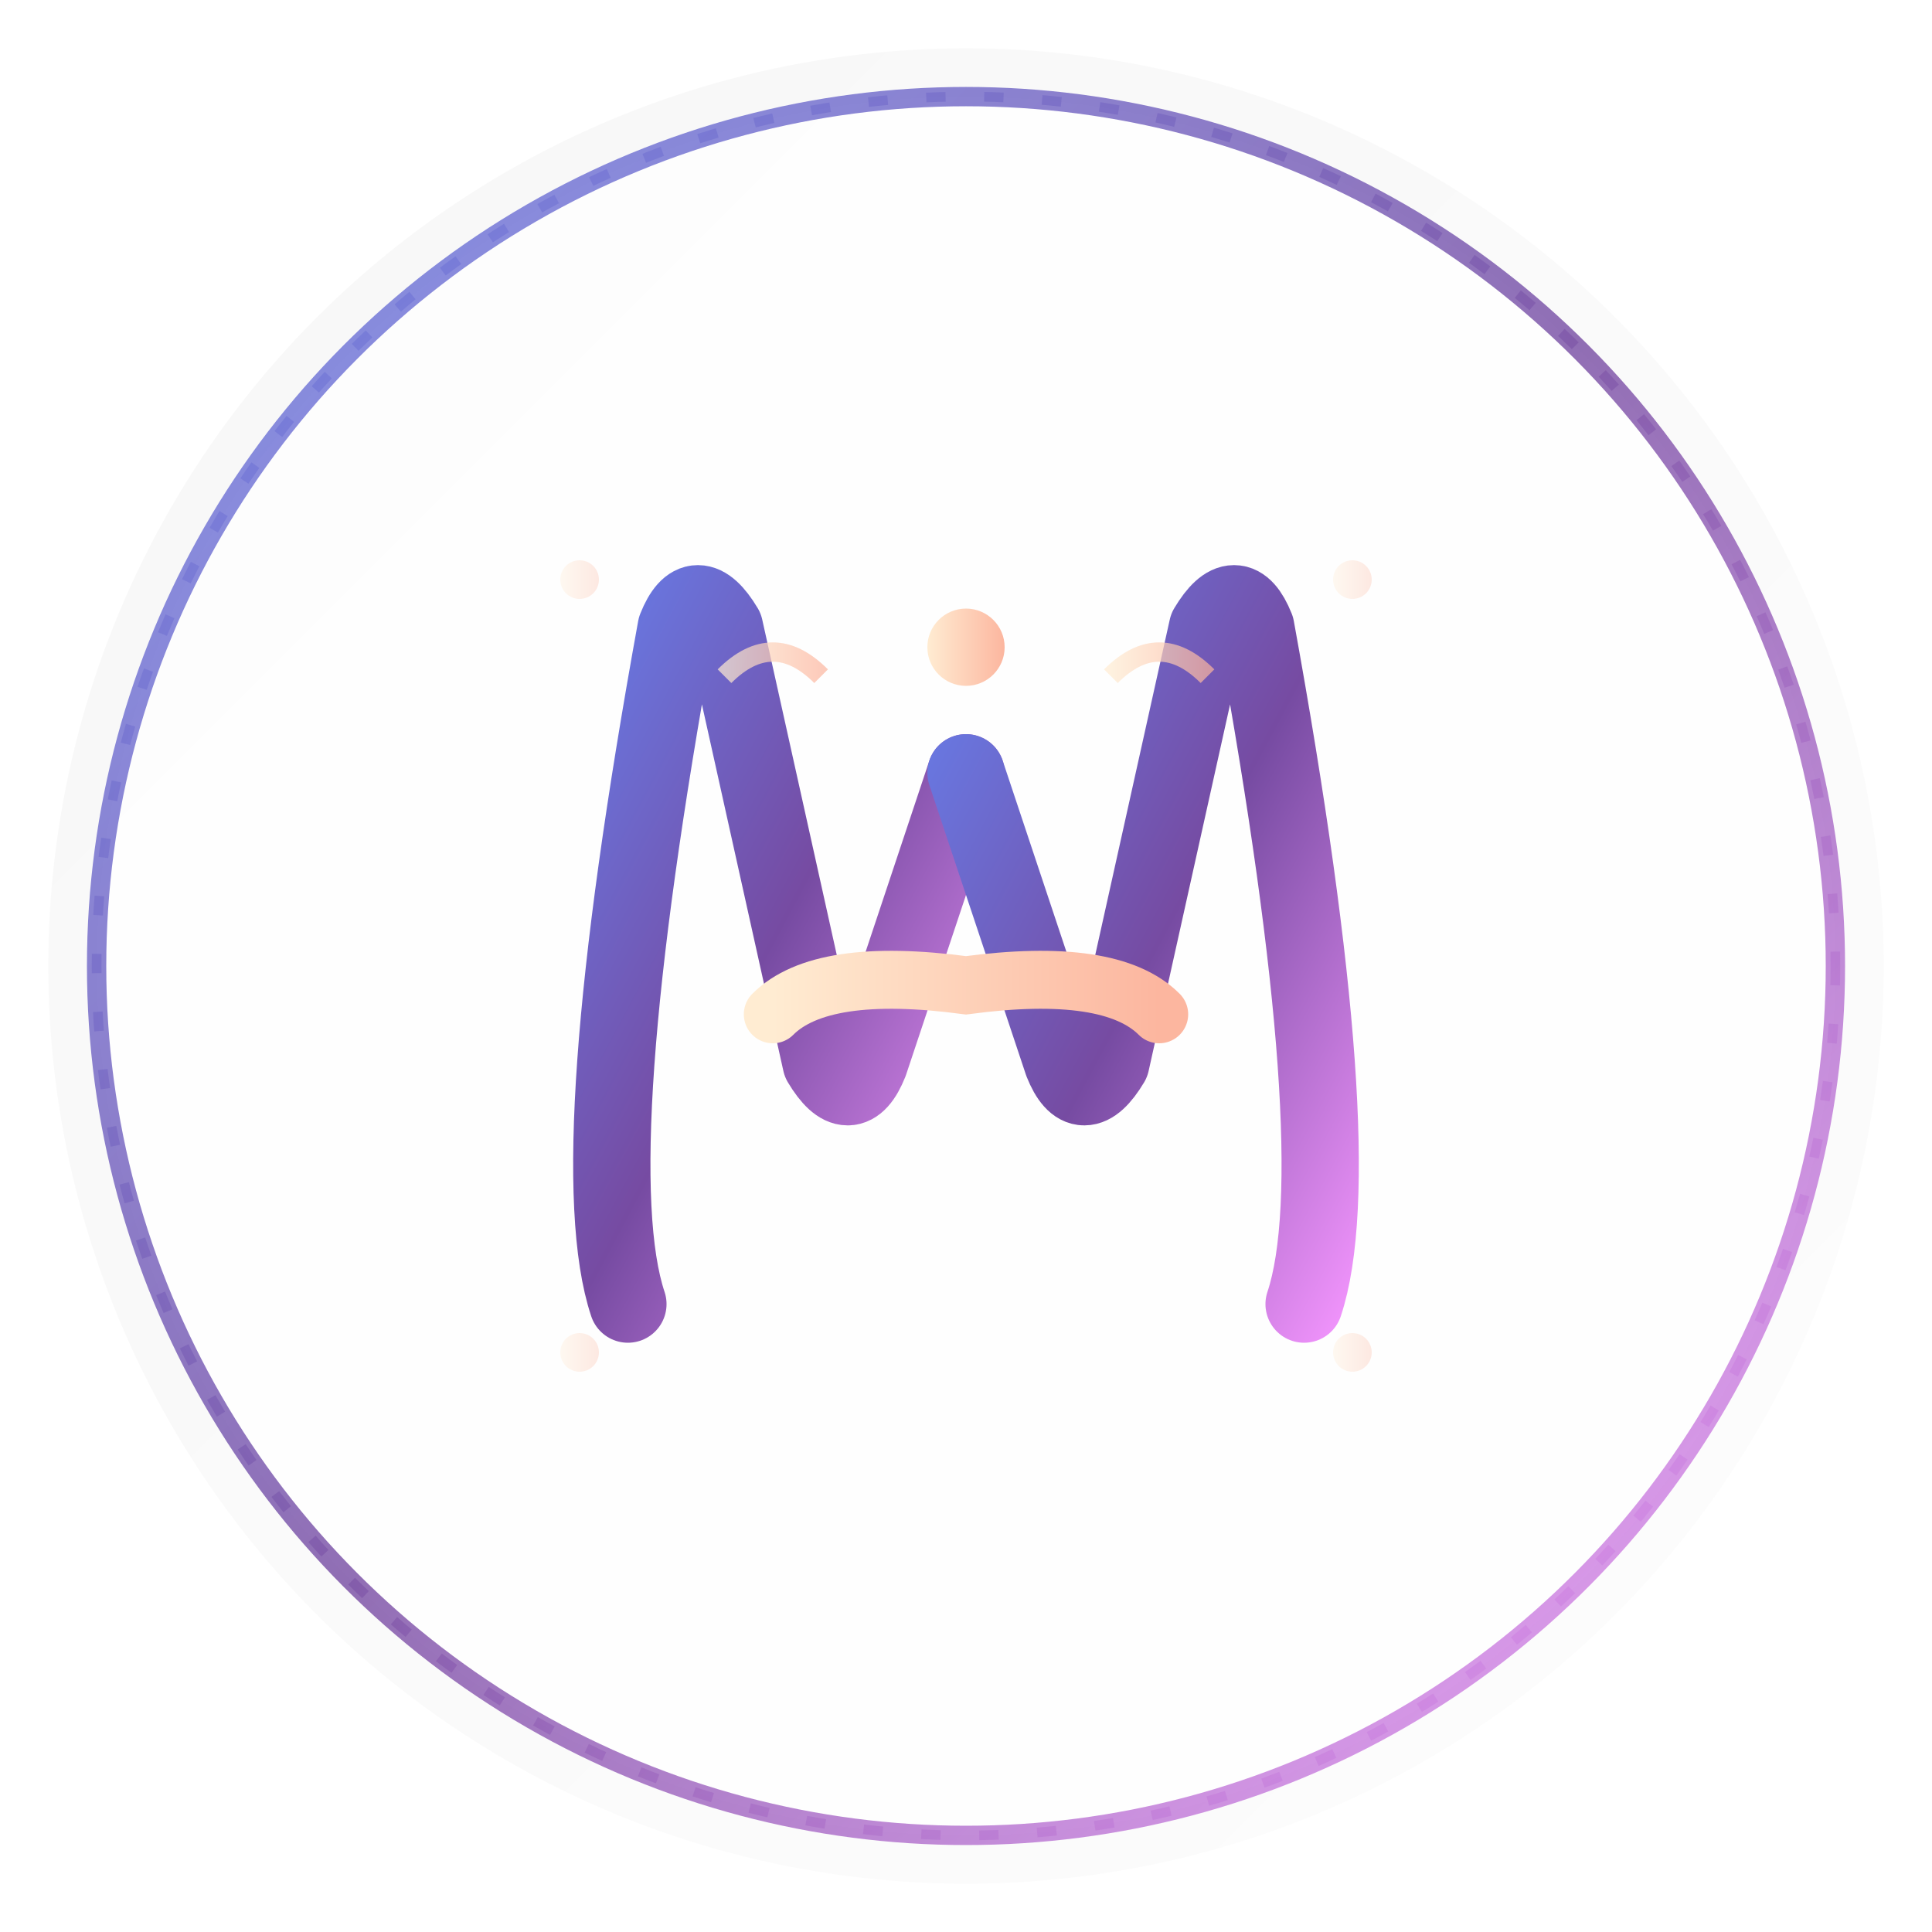 <svg width="200" height="200" viewBox="0 0 200 200" xmlns="http://www.w3.org/2000/svg">
  <defs>
    <!-- Premium gradient definitions -->
    <linearGradient id="mainGradient" x1="0%" y1="0%" x2="100%" y2="100%">
      <stop offset="0%" style="stop-color:#667eea;stop-opacity:1" />
      <stop offset="50%" style="stop-color:#764ba2;stop-opacity:1" />
      <stop offset="100%" style="stop-color:#f093fb;stop-opacity:1" />
    </linearGradient>
    
    <linearGradient id="accentGradient" x1="0%" y1="0%" x2="100%" y2="0%">
      <stop offset="0%" style="stop-color:#ffecd2;stop-opacity:1" />
      <stop offset="100%" style="stop-color:#fcb69f;stop-opacity:1" />
    </linearGradient>
    
    <linearGradient id="shadowGradient" x1="0%" y1="0%" x2="100%" y2="100%">
      <stop offset="0%" style="stop-color:#000000;stop-opacity:0.3" />
      <stop offset="100%" style="stop-color:#000000;stop-opacity:0.1" />
    </linearGradient>
    
    <!-- Sophisticated filters -->
    <filter id="glow" x="-50%" y="-50%" width="200%" height="200%">
      <feGaussianBlur stdDeviation="3" result="coloredBlur"/>
      <feMerge> 
        <feMergeNode in="coloredBlur"/>
        <feMergeNode in="SourceGraphic"/>
      </feMerge>
    </filter>
    
    <filter id="innerShadow" x="-50%" y="-50%" width="200%" height="200%">
      <feOffset dx="0" dy="2"/>
      <feGaussianBlur stdDeviation="2" result="offset-blur"/>
      <feFlood flood-color="#000000" flood-opacity="0.2"/>
      <feComposite in2="offset-blur" operator="in"/>
      <feMerge> 
        <feMergeNode/>
        <feMergeNode in="SourceGraphic"/>
      </feMerge>
    </filter>
  </defs>
  
  <!-- Elegant background circle with subtle border -->
  <circle cx="100" cy="100" r="95" fill="url(#shadowGradient)" opacity="0.1"/>
  <circle cx="100" cy="100" r="90" fill="rgba(255,255,255,0.95)" stroke="url(#mainGradient)" stroke-width="2" opacity="0.8"/>
  
  <!-- Main Letter A with sophisticated design -->
  <g transform="translate(100,100)" filter="url(#glow)">
    <!-- Left stroke of A with elegant curve -->
    <path d="M -35 35 Q -40 20 -30 -35 Q -28 -40 -25 -35 L -15 10 Q -12 15 -10 10 L 0 -20" 
          fill="none" stroke="url(#mainGradient)" stroke-width="8" stroke-linecap="round" stroke-linejoin="round"/>
    
    <!-- Right stroke of A with elegant curve -->
    <path d="M 35 35 Q 40 20 30 -35 Q 28 -40 25 -35 L 15 10 Q 12 15 10 10 L 0 -20" 
          fill="none" stroke="url(#mainGradient)" stroke-width="8" stroke-linecap="round" stroke-linejoin="round"/>
    
    <!-- Crossbar with artistic flair -->
    <path d="M -20 5 Q -15 0 0 2 Q 15 0 20 5" 
          fill="none" stroke="url(#accentGradient)" stroke-width="6" stroke-linecap="round"/>
    
    <!-- Apex decoration -->
    <circle cx="0" cy="-35" r="4" fill="url(#accentGradient)" filter="url(#innerShadow)"/>
    
    <!-- Artistic flourishes -->
    <path d="M -25 -30 Q -20 -35 -15 -30" fill="none" stroke="url(#accentGradient)" stroke-width="2" opacity="0.7"/>
    <path d="M 25 -30 Q 20 -35 15 -30" fill="none" stroke="url(#accentGradient)" stroke-width="2" opacity="0.7"/>
  </g>
  
  <!-- Subtle decorative elements -->
  <g opacity="0.3">
    <circle cx="60" cy="60" r="2" fill="url(#accentGradient)"/>
    <circle cx="140" cy="60" r="2" fill="url(#accentGradient)"/>
    <circle cx="60" cy="140" r="2" fill="url(#accentGradient)"/>
    <circle cx="140" cy="140" r="2" fill="url(#accentGradient)"/>
  </g>
  
  <!-- Premium border accent -->
  <circle cx="100" cy="100" r="90" fill="none" stroke="url(#mainGradient)" stroke-width="1" opacity="0.5" stroke-dasharray="2,4"/>
</svg>
